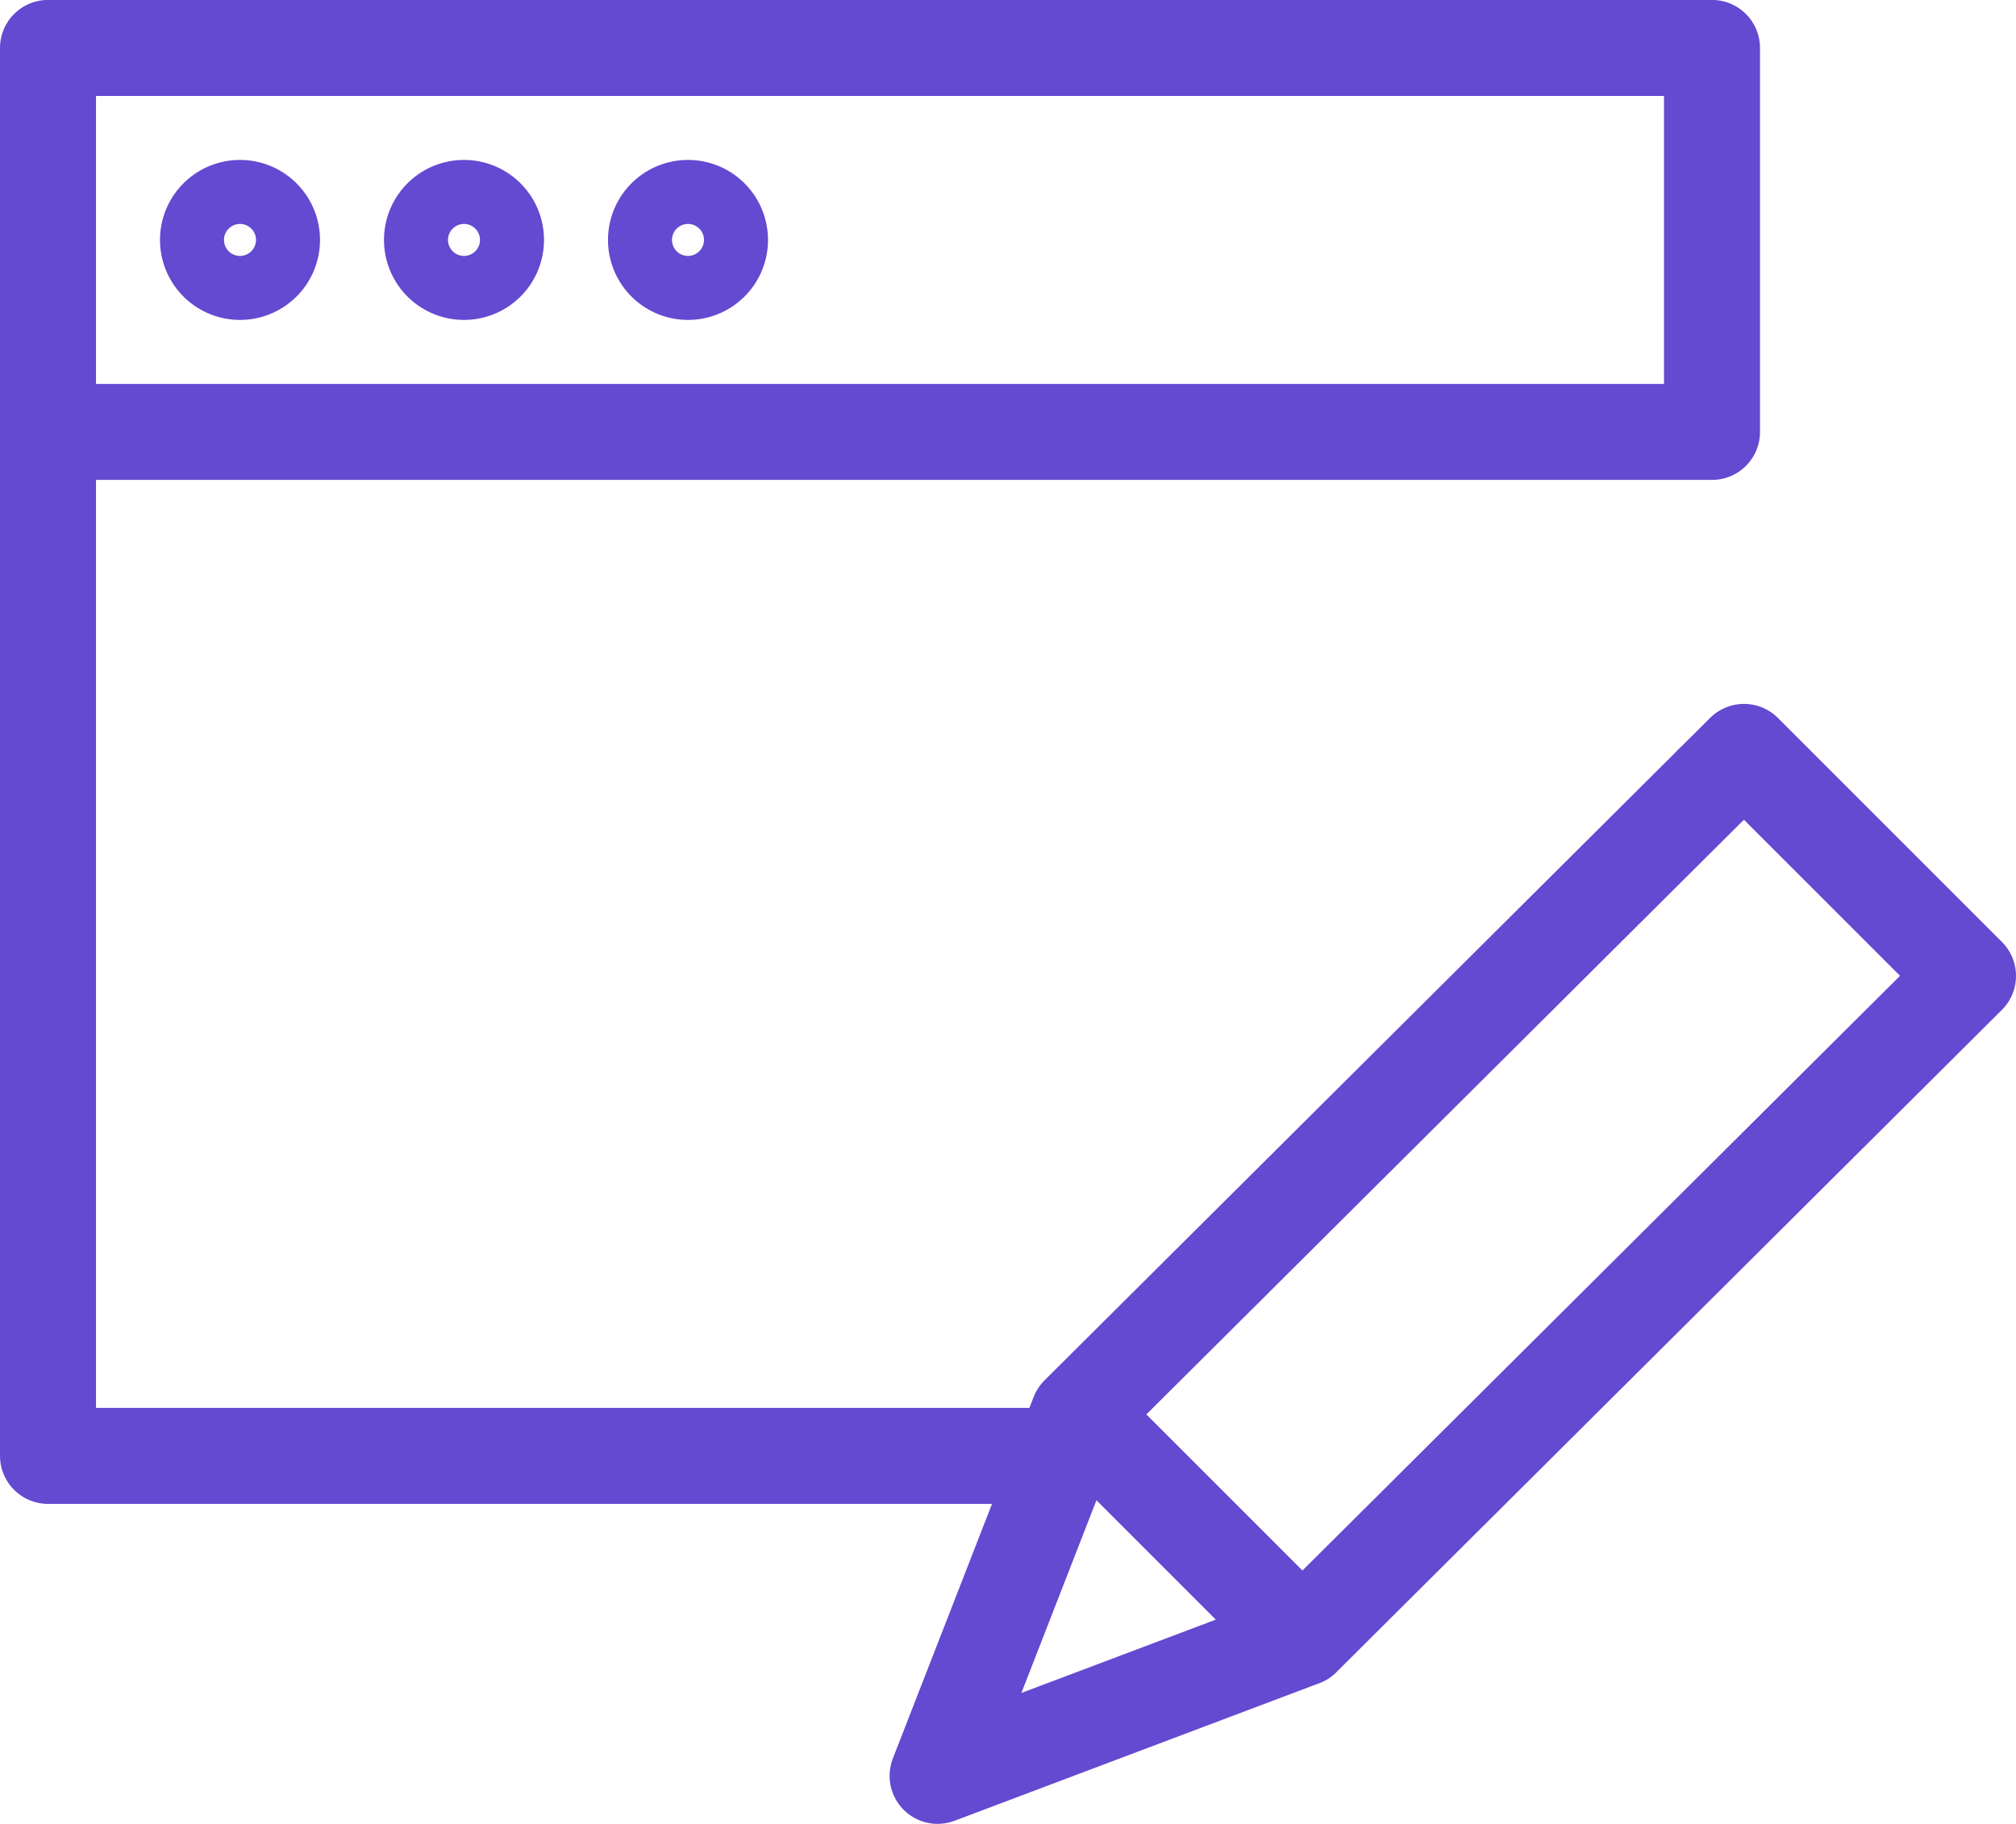 <svg xmlns="http://www.w3.org/2000/svg" width="31.5" height="28.5" viewBox="0 0 31.5 28.5">
  <g id="Groupe_5" data-name="Groupe 5" transform="translate(-0.25 -2.351)">
    <path id="Tracé_114" data-name="Tracé 114" d="M4,6.6a.5.5,0,1,0-.5-.5A.5.5,0,0,0,4,6.6Z" fill="none" stroke="#6449d1" stroke-linecap="round" stroke-linejoin="round" stroke-width="1.5"/>
    <path id="Tracé_115" data-name="Tracé 115" d="M7.5,6.6A.5.5,0,1,0,7,6.1.5.5,0,0,0,7.5,6.6Z" fill="none" stroke="#6449d1" stroke-linecap="round" stroke-linejoin="round" stroke-width="1.5"/>
    <path id="Tracé_116" data-name="Tracé 116" d="M11,6.6a.5.5,0,1,0-.5-.5A.5.5,0,0,0,11,6.6Z" fill="none" stroke="#6449d1" stroke-linecap="round" stroke-linejoin="round" stroke-width="1.5"/>
    <path id="Tracé_117" data-name="Tracé 117" d="M1,9.1v16H17M1,3.1H27v6H1ZM27,14.6v0Z" fill="none" stroke="#6449d1" stroke-linecap="round" stroke-linejoin="round" stroke-width="1.5"/>
    <path id="Tracé_118" data-name="Tracé 118" d="M17.1,24.451l3.5,3.5M27.5,14.1,17.1,24.451,14.9,30.1l5.7-2.15L31,17.6Z" fill="none" stroke="#6449d1" stroke-linecap="round" stroke-linejoin="round" stroke-width="1.5"/>
  </g>
</svg>
